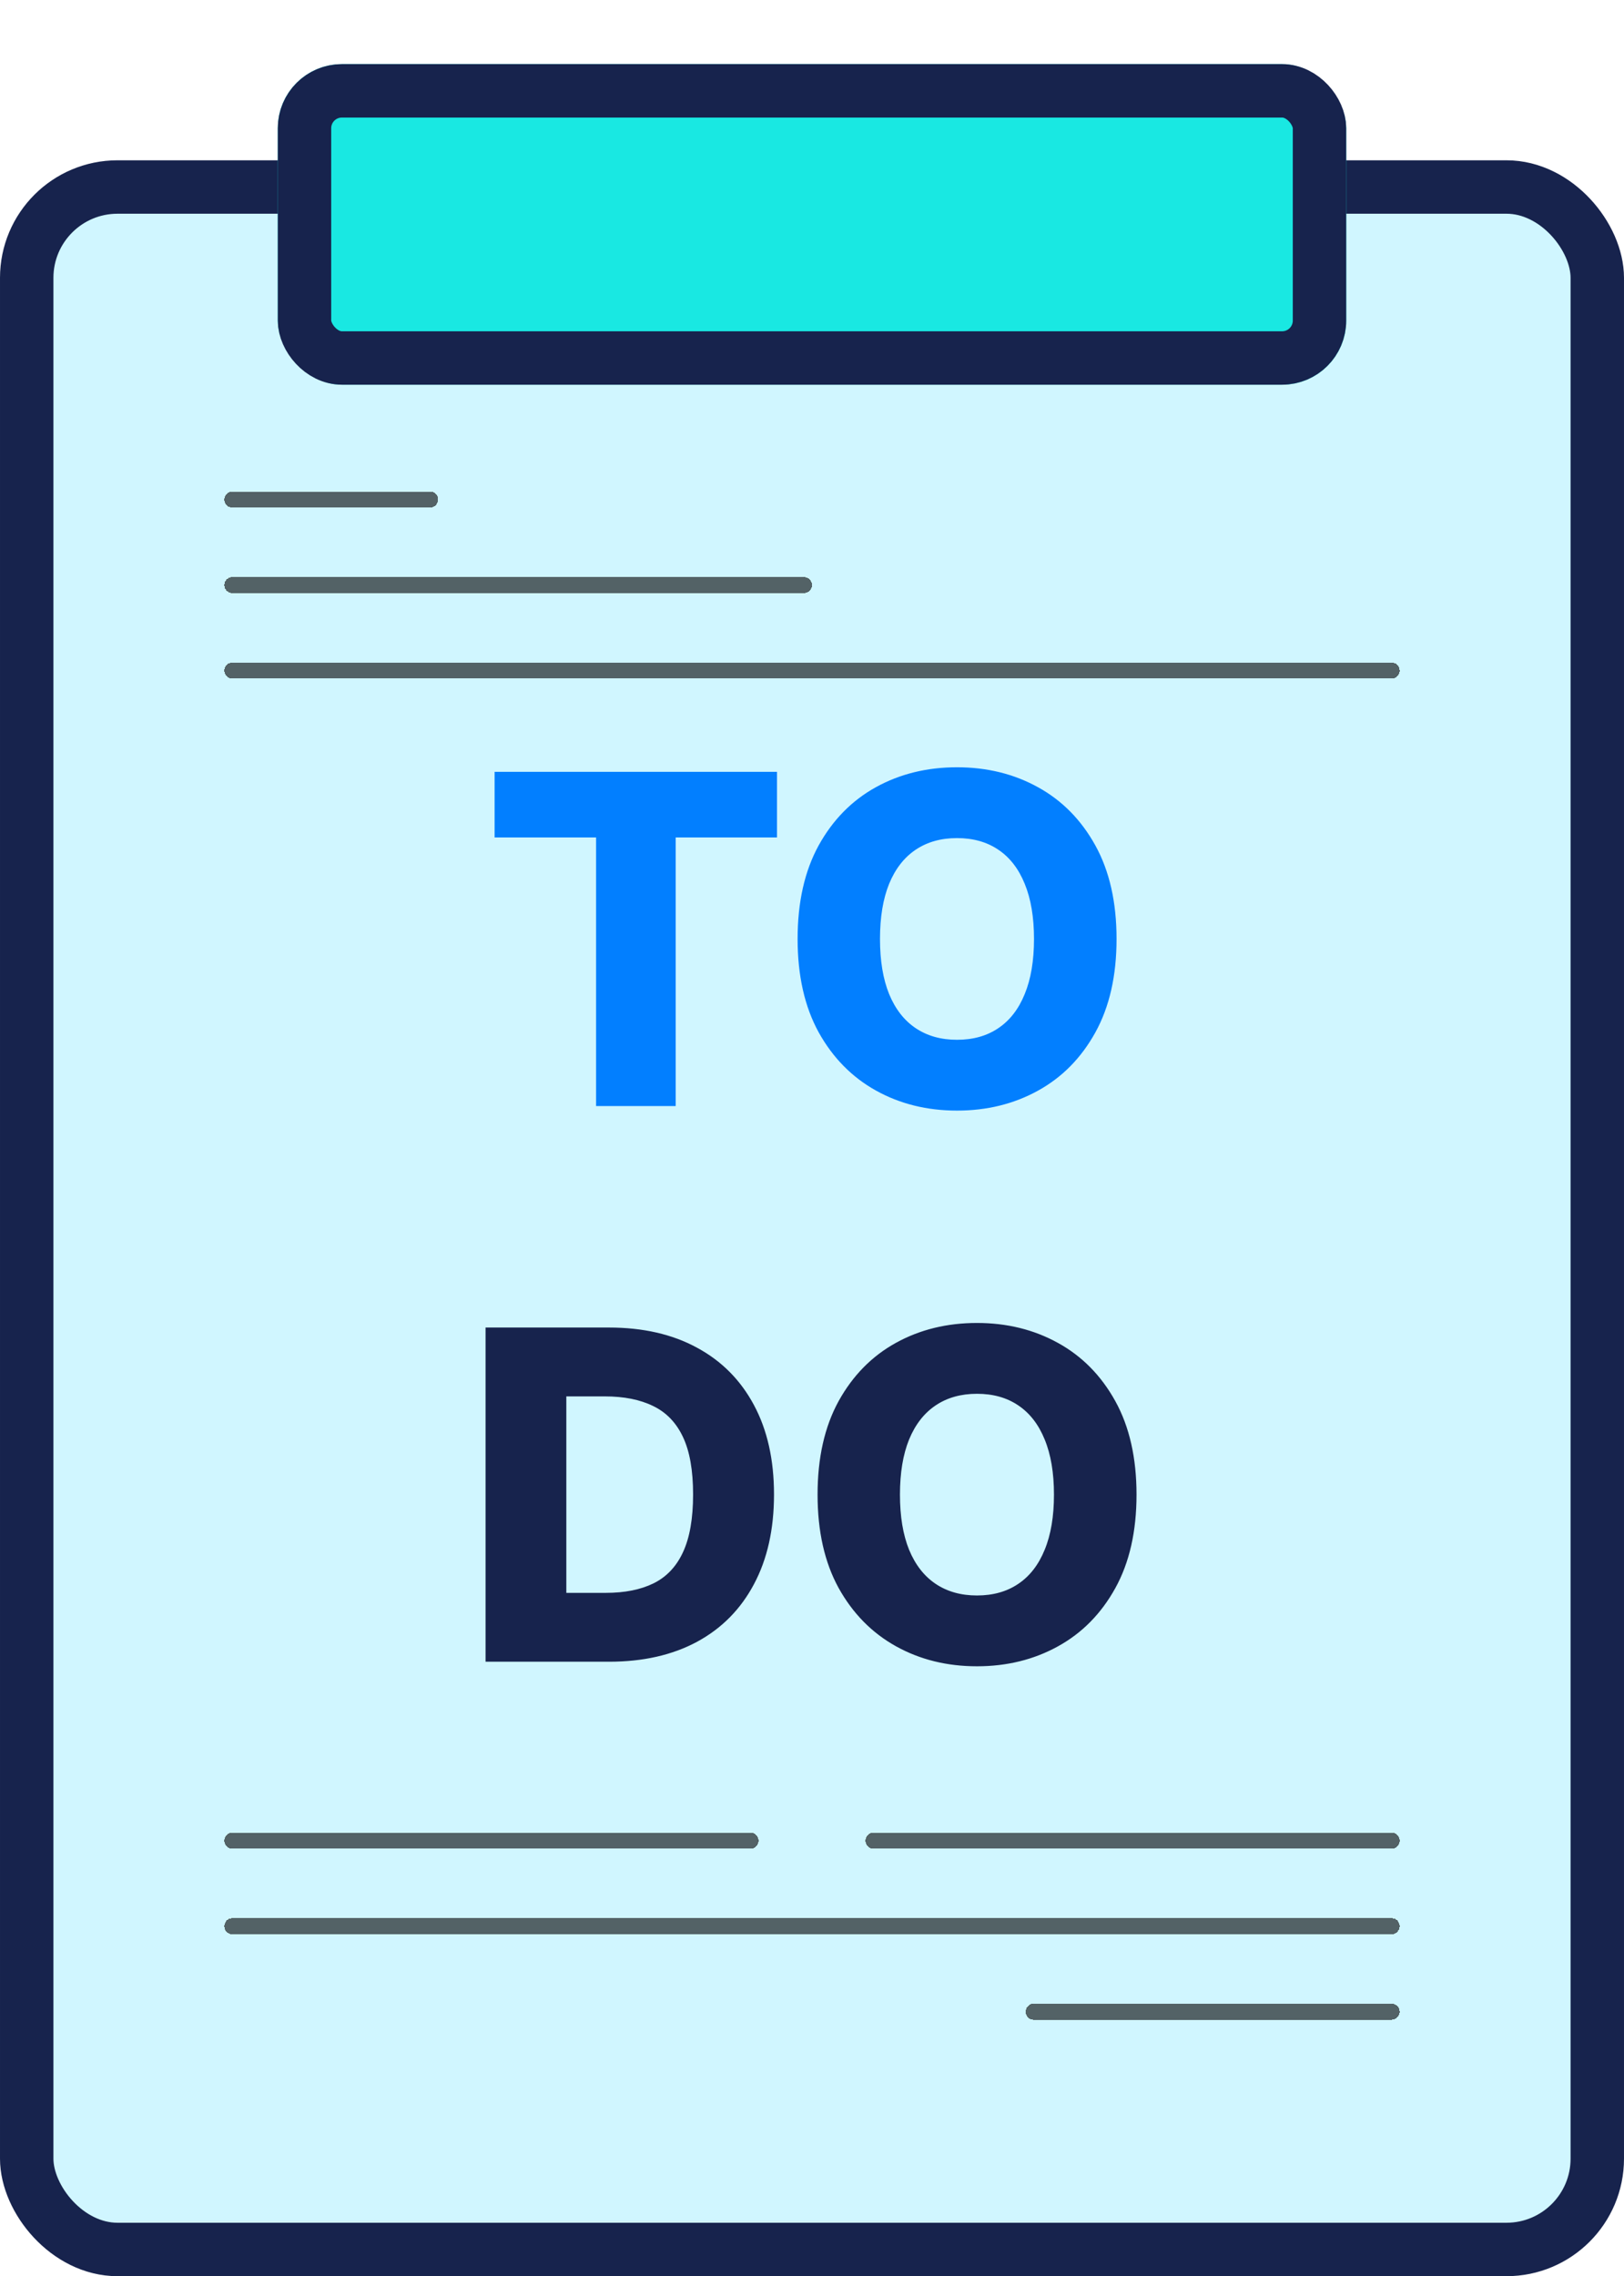 <svg width="304" height="426" viewBox="0 0 304 426" fill="none" xmlns="http://www.w3.org/2000/svg">
<rect x="5" y="35" width="294" height="386" rx="17" fill="#D0F6FF" stroke="#17234D" stroke-width="10"/>
<g filter="url(#filter0_d_705_16)">
<rect x="52" y="5" width="200" height="60" rx="12" fill="#19E8E2"/>
<rect x="57" y="10" width="190" height="50" rx="7" stroke="#17234D" stroke-width="10"/>
</g>
<path d="M92.585 156.732V144.455H145.449V156.732H126.484V207H111.581V156.732H92.585ZM209.01 175.727C209.01 182.609 207.687 188.442 205.04 193.227C202.393 198.011 198.81 201.645 194.29 204.129C189.791 206.613 184.741 207.855 179.142 207.855C173.523 207.855 168.464 206.603 163.964 204.099C159.465 201.594 155.891 197.96 153.245 193.196C150.618 188.411 149.305 182.589 149.305 175.727C149.305 168.846 150.618 163.013 153.245 158.228C155.891 153.443 159.465 149.809 163.964 147.325C168.464 144.841 173.523 143.599 179.142 143.599C184.741 143.599 189.791 144.841 194.29 147.325C198.81 149.809 202.393 153.443 205.04 158.228C207.687 163.013 209.01 168.846 209.01 175.727ZM193.557 175.727C193.557 171.655 192.977 168.214 191.816 165.405C190.676 162.595 189.027 160.468 186.869 159.022C184.731 157.576 182.156 156.854 179.142 156.854C176.149 156.854 173.574 157.576 171.416 159.022C169.258 160.468 167.598 162.595 166.438 165.405C165.298 168.214 164.728 171.655 164.728 175.727C164.728 179.799 165.298 183.24 166.438 186.05C167.598 188.859 169.258 190.987 171.416 192.433C173.574 193.878 176.149 194.601 179.142 194.601C182.156 194.601 184.731 193.878 186.869 192.433C189.027 190.987 190.676 188.859 191.816 186.05C192.977 183.24 193.557 179.799 193.557 175.727Z" fill="#027FFF"/>
<path d="M114.012 311H90.894V248.455H113.982C120.355 248.455 125.842 249.707 130.443 252.211C135.065 254.695 138.627 258.278 141.132 262.961C143.636 267.623 144.888 273.202 144.888 279.697C144.888 286.212 143.636 291.811 141.132 296.494C138.648 301.176 135.095 304.77 130.473 307.274C125.852 309.758 120.365 311 114.012 311ZM106.011 298.112H113.432C116.934 298.112 119.896 297.522 122.319 296.341C124.762 295.14 126.605 293.195 127.847 290.508C129.109 287.8 129.74 284.196 129.74 279.697C129.74 275.197 129.109 271.614 127.847 268.947C126.585 266.259 124.722 264.325 122.258 263.144C119.815 261.943 116.802 261.342 113.218 261.342H106.011V298.112ZM212.748 279.727C212.748 286.609 211.424 292.442 208.777 297.227C206.131 302.011 202.547 305.645 198.027 308.129C193.528 310.613 188.479 311.855 182.88 311.855C177.26 311.855 172.201 310.603 167.701 308.099C163.202 305.594 159.629 301.96 156.982 297.196C154.355 292.411 153.042 286.589 153.042 279.727C153.042 272.846 154.355 267.013 156.982 262.228C159.629 257.443 163.202 253.809 167.701 251.325C172.201 248.841 177.26 247.599 182.88 247.599C188.479 247.599 193.528 248.841 198.027 251.325C202.547 253.809 206.131 257.443 208.777 262.228C211.424 267.013 212.748 272.846 212.748 279.727ZM197.294 279.727C197.294 275.655 196.714 272.214 195.554 269.405C194.413 266.595 192.764 264.468 190.606 263.022C188.468 261.576 185.893 260.854 182.88 260.854C179.887 260.854 177.311 261.576 175.153 263.022C172.995 264.468 171.336 266.595 170.175 269.405C169.035 272.214 168.465 275.655 168.465 279.727C168.465 283.799 169.035 287.24 170.175 290.05C171.336 292.859 172.995 294.987 175.153 296.433C177.311 297.878 179.887 298.601 182.88 298.601C185.893 298.601 188.468 297.878 190.606 296.433C192.764 294.987 194.413 292.859 195.554 290.05C196.714 287.24 197.294 283.799 197.294 279.727Z" fill="#17234D"/>
<g filter="url(#filter1_d_705_16)">
<line x1="43.5" y1="86.5" x2="80.5" y2="86.5" stroke="black" stroke-opacity="0.6" stroke-width="3" stroke-linecap="round" shape-rendering="crispEdges"/>
</g>
<g filter="url(#filter2_d_705_16)">
<line x1="43.5" y1="102.5" x2="150.5" y2="102.5" stroke="black" stroke-opacity="0.6" stroke-width="3" stroke-linecap="round" shape-rendering="crispEdges"/>
</g>
<g filter="url(#filter3_d_705_16)">
<line x1="43.5" y1="118.5" x2="260.5" y2="118.5" stroke="black" stroke-opacity="0.6" stroke-width="3" stroke-linecap="round" shape-rendering="crispEdges"/>
</g>
<g filter="url(#filter4_d_705_16)">
<line x1="163.5" y1="337.5" x2="260.5" y2="337.5" stroke="black" stroke-opacity="0.6" stroke-width="3" stroke-linecap="round" shape-rendering="crispEdges"/>
</g>
<g filter="url(#filter5_d_705_16)">
<line x1="43.5" y1="337.5" x2="140.5" y2="337.5" stroke="black" stroke-opacity="0.6" stroke-width="3" stroke-linecap="round" shape-rendering="crispEdges"/>
</g>
<g filter="url(#filter6_d_705_16)">
<line x1="43.5" y1="353.5" x2="260.5" y2="353.5" stroke="black" stroke-opacity="0.6" stroke-width="3" stroke-linecap="round" shape-rendering="crispEdges"/>
</g>
<g filter="url(#filter7_d_705_16)">
<line x1="193.5" y1="369.5" x2="260.5" y2="369.5" stroke="black" stroke-opacity="0.6" stroke-width="3" stroke-linecap="round" shape-rendering="crispEdges"/>
</g>
<defs>
<filter id="filter0_d_705_16" x="40" y="0" width="224" height="84" filterUnits="userSpaceOnUse" color-interpolation-filters="sRGB">
<feFlood flood-opacity="0" result="BackgroundImageFix"/>
<feColorMatrix in="SourceAlpha" type="matrix" values="0 0 0 0 0 0 0 0 0 0 0 0 0 0 0 0 0 0 127 0" result="hardAlpha"/>
<feOffset dy="7"/>
<feGaussianBlur stdDeviation="6"/>
<feComposite in2="hardAlpha" operator="out"/>
<feColorMatrix type="matrix" values="0 0 0 0 0 0 0 0 0 0 0 0 0 0 0 0 0 0 0.25 0"/>
<feBlend mode="normal" in2="BackgroundImageFix" result="effect1_dropShadow_705_16"/>
<feBlend mode="normal" in="SourceGraphic" in2="effect1_dropShadow_705_16" result="shape"/>
</filter>
<filter id="filter1_d_705_16" x="22" y="72" width="80" height="43" filterUnits="userSpaceOnUse" color-interpolation-filters="sRGB">
<feFlood flood-opacity="0" result="BackgroundImageFix"/>
<feColorMatrix in="SourceAlpha" type="matrix" values="0 0 0 0 0 0 0 0 0 0 0 0 0 0 0 0 0 0 127 0" result="hardAlpha"/>
<feOffset dy="7"/>
<feGaussianBlur stdDeviation="10"/>
<feComposite in2="hardAlpha" operator="out"/>
<feColorMatrix type="matrix" values="0 0 0 0 0 0 0 0 0 0 0 0 0 0 0 0 0 0 0.25 0"/>
<feBlend mode="normal" in2="BackgroundImageFix" result="effect1_dropShadow_705_16"/>
<feBlend mode="normal" in="SourceGraphic" in2="effect1_dropShadow_705_16" result="shape"/>
</filter>
<filter id="filter2_d_705_16" x="22" y="88" width="150" height="43" filterUnits="userSpaceOnUse" color-interpolation-filters="sRGB">
<feFlood flood-opacity="0" result="BackgroundImageFix"/>
<feColorMatrix in="SourceAlpha" type="matrix" values="0 0 0 0 0 0 0 0 0 0 0 0 0 0 0 0 0 0 127 0" result="hardAlpha"/>
<feOffset dy="7"/>
<feGaussianBlur stdDeviation="10"/>
<feComposite in2="hardAlpha" operator="out"/>
<feColorMatrix type="matrix" values="0 0 0 0 0 0 0 0 0 0 0 0 0 0 0 0 0 0 0.25 0"/>
<feBlend mode="normal" in2="BackgroundImageFix" result="effect1_dropShadow_705_16"/>
<feBlend mode="normal" in="SourceGraphic" in2="effect1_dropShadow_705_16" result="shape"/>
</filter>
<filter id="filter3_d_705_16" x="22" y="104" width="260" height="43" filterUnits="userSpaceOnUse" color-interpolation-filters="sRGB">
<feFlood flood-opacity="0" result="BackgroundImageFix"/>
<feColorMatrix in="SourceAlpha" type="matrix" values="0 0 0 0 0 0 0 0 0 0 0 0 0 0 0 0 0 0 127 0" result="hardAlpha"/>
<feOffset dy="7"/>
<feGaussianBlur stdDeviation="10"/>
<feComposite in2="hardAlpha" operator="out"/>
<feColorMatrix type="matrix" values="0 0 0 0 0 0 0 0 0 0 0 0 0 0 0 0 0 0 0.25 0"/>
<feBlend mode="normal" in2="BackgroundImageFix" result="effect1_dropShadow_705_16"/>
<feBlend mode="normal" in="SourceGraphic" in2="effect1_dropShadow_705_16" result="shape"/>
</filter>
<filter id="filter4_d_705_16" x="142" y="323" width="140" height="43" filterUnits="userSpaceOnUse" color-interpolation-filters="sRGB">
<feFlood flood-opacity="0" result="BackgroundImageFix"/>
<feColorMatrix in="SourceAlpha" type="matrix" values="0 0 0 0 0 0 0 0 0 0 0 0 0 0 0 0 0 0 127 0" result="hardAlpha"/>
<feOffset dy="7"/>
<feGaussianBlur stdDeviation="10"/>
<feComposite in2="hardAlpha" operator="out"/>
<feColorMatrix type="matrix" values="0 0 0 0 0 0 0 0 0 0 0 0 0 0 0 0 0 0 0.25 0"/>
<feBlend mode="normal" in2="BackgroundImageFix" result="effect1_dropShadow_705_16"/>
<feBlend mode="normal" in="SourceGraphic" in2="effect1_dropShadow_705_16" result="shape"/>
</filter>
<filter id="filter5_d_705_16" x="22" y="323" width="140" height="43" filterUnits="userSpaceOnUse" color-interpolation-filters="sRGB">
<feFlood flood-opacity="0" result="BackgroundImageFix"/>
<feColorMatrix in="SourceAlpha" type="matrix" values="0 0 0 0 0 0 0 0 0 0 0 0 0 0 0 0 0 0 127 0" result="hardAlpha"/>
<feOffset dy="7"/>
<feGaussianBlur stdDeviation="10"/>
<feComposite in2="hardAlpha" operator="out"/>
<feColorMatrix type="matrix" values="0 0 0 0 0 0 0 0 0 0 0 0 0 0 0 0 0 0 0.25 0"/>
<feBlend mode="normal" in2="BackgroundImageFix" result="effect1_dropShadow_705_16"/>
<feBlend mode="normal" in="SourceGraphic" in2="effect1_dropShadow_705_16" result="shape"/>
</filter>
<filter id="filter6_d_705_16" x="22" y="339" width="260" height="43" filterUnits="userSpaceOnUse" color-interpolation-filters="sRGB">
<feFlood flood-opacity="0" result="BackgroundImageFix"/>
<feColorMatrix in="SourceAlpha" type="matrix" values="0 0 0 0 0 0 0 0 0 0 0 0 0 0 0 0 0 0 127 0" result="hardAlpha"/>
<feOffset dy="7"/>
<feGaussianBlur stdDeviation="10"/>
<feComposite in2="hardAlpha" operator="out"/>
<feColorMatrix type="matrix" values="0 0 0 0 0 0 0 0 0 0 0 0 0 0 0 0 0 0 0.25 0"/>
<feBlend mode="normal" in2="BackgroundImageFix" result="effect1_dropShadow_705_16"/>
<feBlend mode="normal" in="SourceGraphic" in2="effect1_dropShadow_705_16" result="shape"/>
</filter>
<filter id="filter7_d_705_16" x="172" y="355" width="110" height="43" filterUnits="userSpaceOnUse" color-interpolation-filters="sRGB">
<feFlood flood-opacity="0" result="BackgroundImageFix"/>
<feColorMatrix in="SourceAlpha" type="matrix" values="0 0 0 0 0 0 0 0 0 0 0 0 0 0 0 0 0 0 127 0" result="hardAlpha"/>
<feOffset dy="7"/>
<feGaussianBlur stdDeviation="10"/>
<feComposite in2="hardAlpha" operator="out"/>
<feColorMatrix type="matrix" values="0 0 0 0 0 0 0 0 0 0 0 0 0 0 0 0 0 0 0.25 0"/>
<feBlend mode="normal" in2="BackgroundImageFix" result="effect1_dropShadow_705_16"/>
<feBlend mode="normal" in="SourceGraphic" in2="effect1_dropShadow_705_16" result="shape"/>
</filter>
</defs>
</svg>
